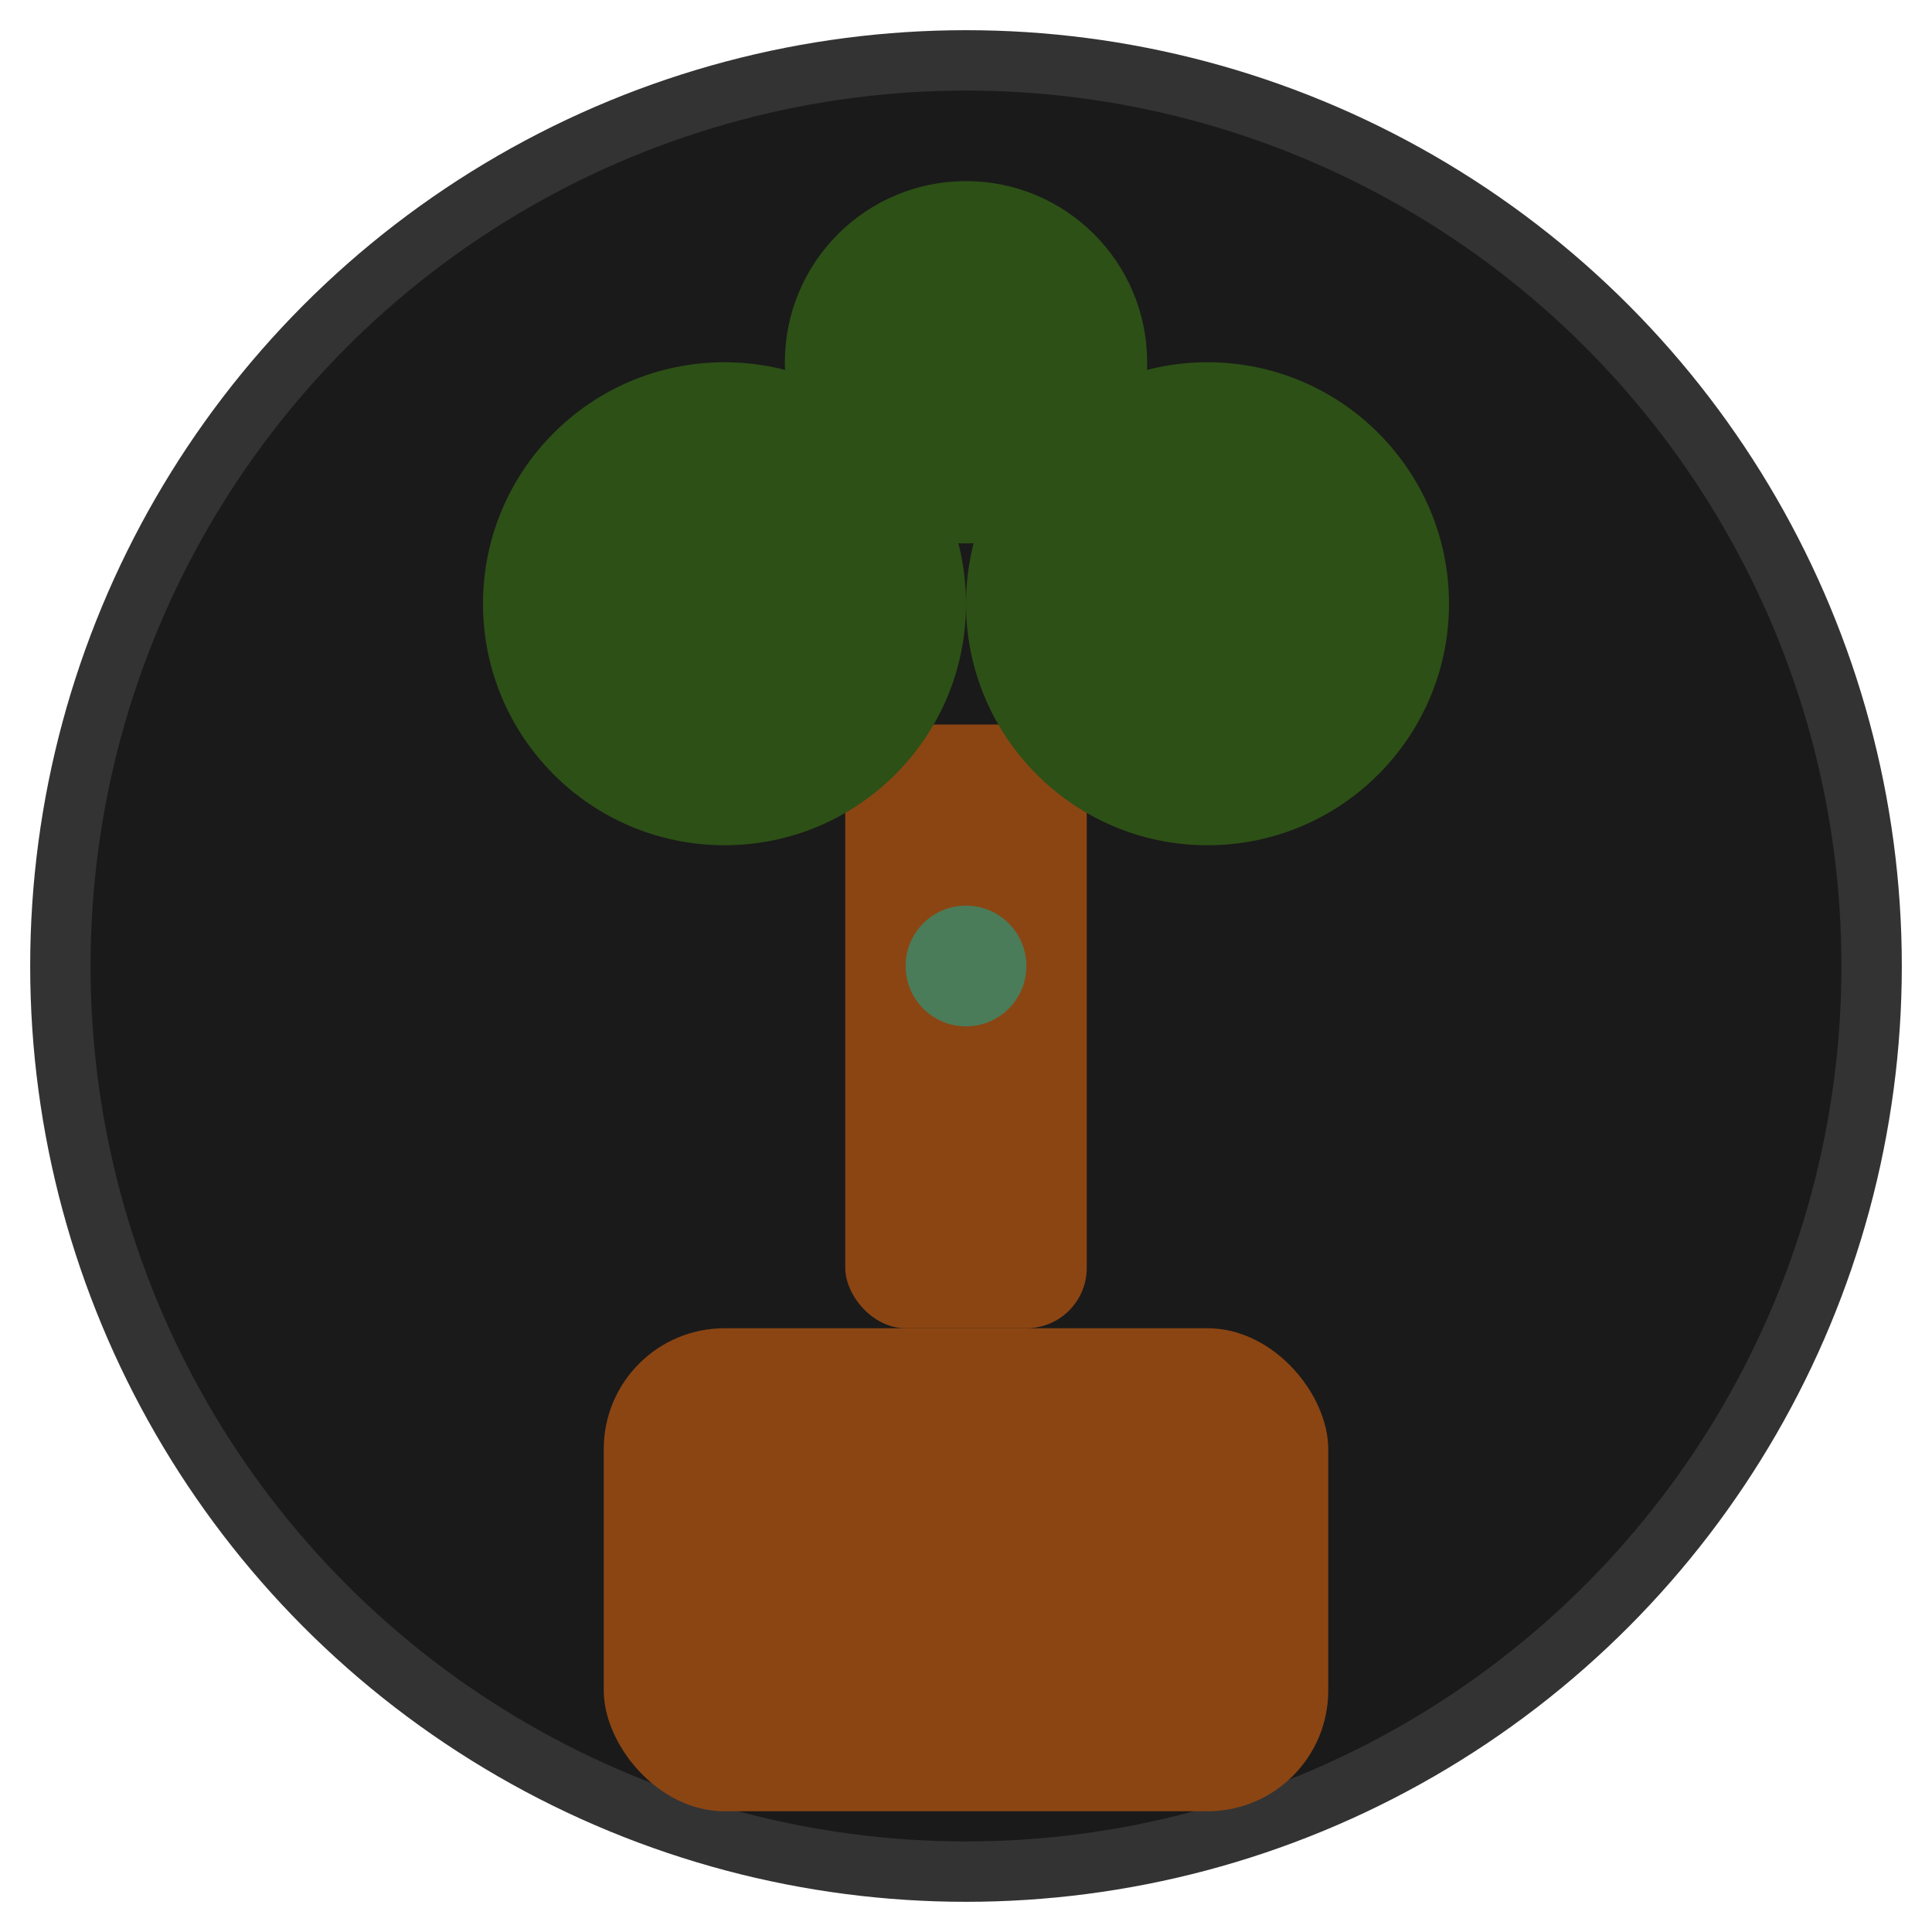 <svg xmlns="http://www.w3.org/2000/svg" viewBox="0 0 32 32" width="32" height="32">
  <!-- Background circle -->
  <circle cx="16" cy="16" r="15" fill="#1a1a1a" stroke="#333" stroke-width="1"/>
  
  <!-- Pot/Container - simplified and bold -->
  <rect x="10" y="22" width="12" height="8" fill="#8B4513" rx="2"/>
  
  <!-- Trunk - thick and simple -->
  <rect x="14" y="12" width="4" height="10" fill="#8B4513" rx="1"/>
  
  <!-- Foliage - large, bold circles -->
  <circle cx="12" cy="10" r="4" fill="#2D5016"/>
  <circle cx="20" cy="10" r="4" fill="#2D5016"/>
  <circle cx="16" cy="6" r="3" fill="#2D5016"/>
  
  <!-- Simple accent -->
  <circle cx="16" cy="16" r="1" fill="#4A7C59"/>
</svg>
